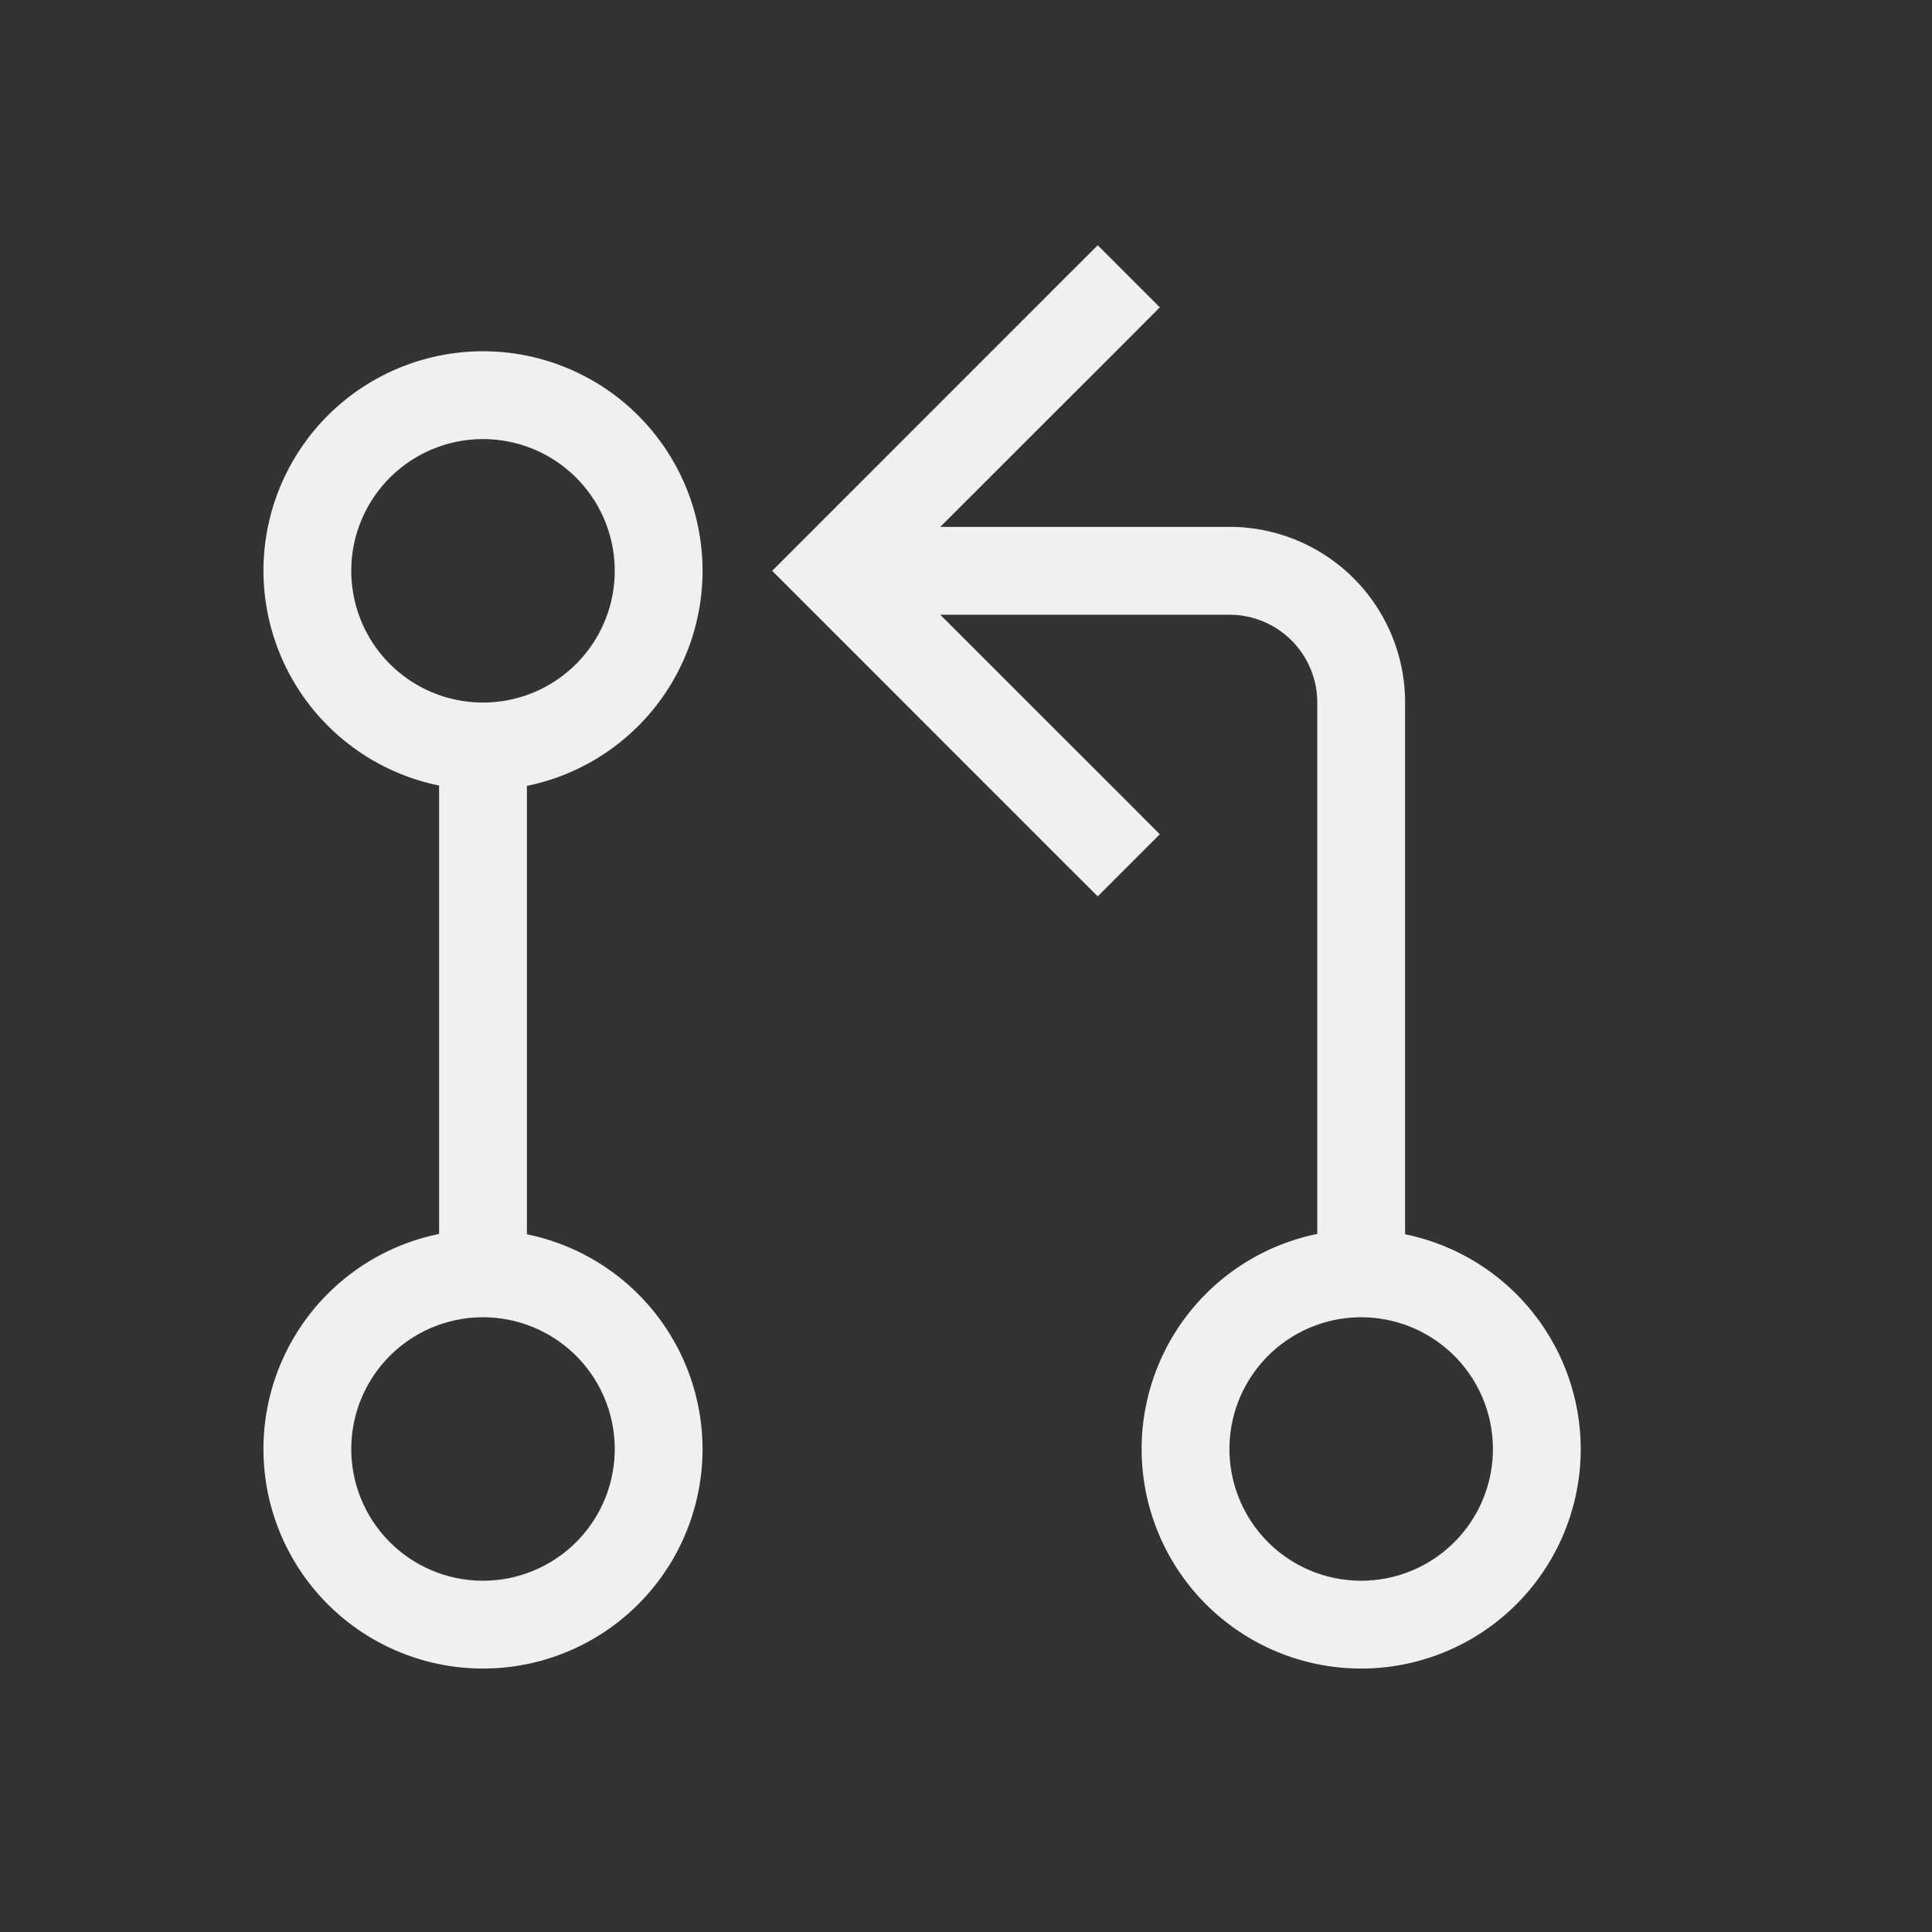 <svg xmlns="http://www.w3.org/2000/svg" viewBox="0 0 22 22">
  <rect x="0" y="0" width="22" height="22" fill="#333333" stroke="none"/>
  <defs id="defs3051">
    <style type="text/css" id="current-color-scheme">
      .ColorScheme-Text {
        color:#eff0f1;
      }
      </style>
  </defs>
    <path
       style="fill:currentColor"
       d="M 12.5 2.793 L 12.146 3.146 L 8.793 6.5 L 12.146 9.854 L 12.5 10.207 L 13.207 9.5 L 12.854 9.146 L 10.707 7 L 14 7 A 1 1 0 0 1 15 8 L 15 14.051 A 2.5 2.5 0 0 0 13 16.5 A 2.5 2.5 0 0 0 15.5 19 A 2.5 2.5 0 0 0 18 16.5 A 2.5 2.5 0 0 0 16 14.055 L 16 8 A 2 2 0 0 0 14.049 6 A 2 2 0 0 0 14 6 L 10.707 6 L 12.854 3.854 L 13.207 3.5 L 12.5 2.793 z M 5.5 4 A 2.5 2.5 0 0 0 3 6.5 A 2.5 2.5 0 0 0 5 8.945 L 5 14.051 A 2.5 2.5 0 0 0 3 16.5 A 2.5 2.5 0 0 0 5.5 19 A 2.5 2.5 0 0 0 8 16.5 A 2.5 2.5 0 0 0 6 14.055 L 6 8.949 A 2.5 2.5 0 0 0 8 6.5 A 2.5 2.5 0 0 0 5.5 4 z M 5.5 5 A 1.5 1.5 0 0 1 7 6.5 A 1.5 1.5 0 0 1 5.5 8 A 1.5 1.5 0 0 1 4 6.5 A 1.5 1.5 0 0 1 5.5 5 z M 5.5 15 A 1.5 1.5 0 0 1 7 16.5 A 1.5 1.5 0 0 1 5.5 18 A 1.5 1.5 0 0 1 4 16.5 A 1.5 1.5 0 0 1 5.5 15 z M 15.5 15 A 1.5 1.5 0 0 1 17 16.5 A 1.5 1.5 0 0 1 15.5 18 A 1.5 1.5 0 0 1 14 16.5 A 1.5 1.5 0 0 1 15.5 15 z "
       class="ColorScheme-Text" />
</svg>
